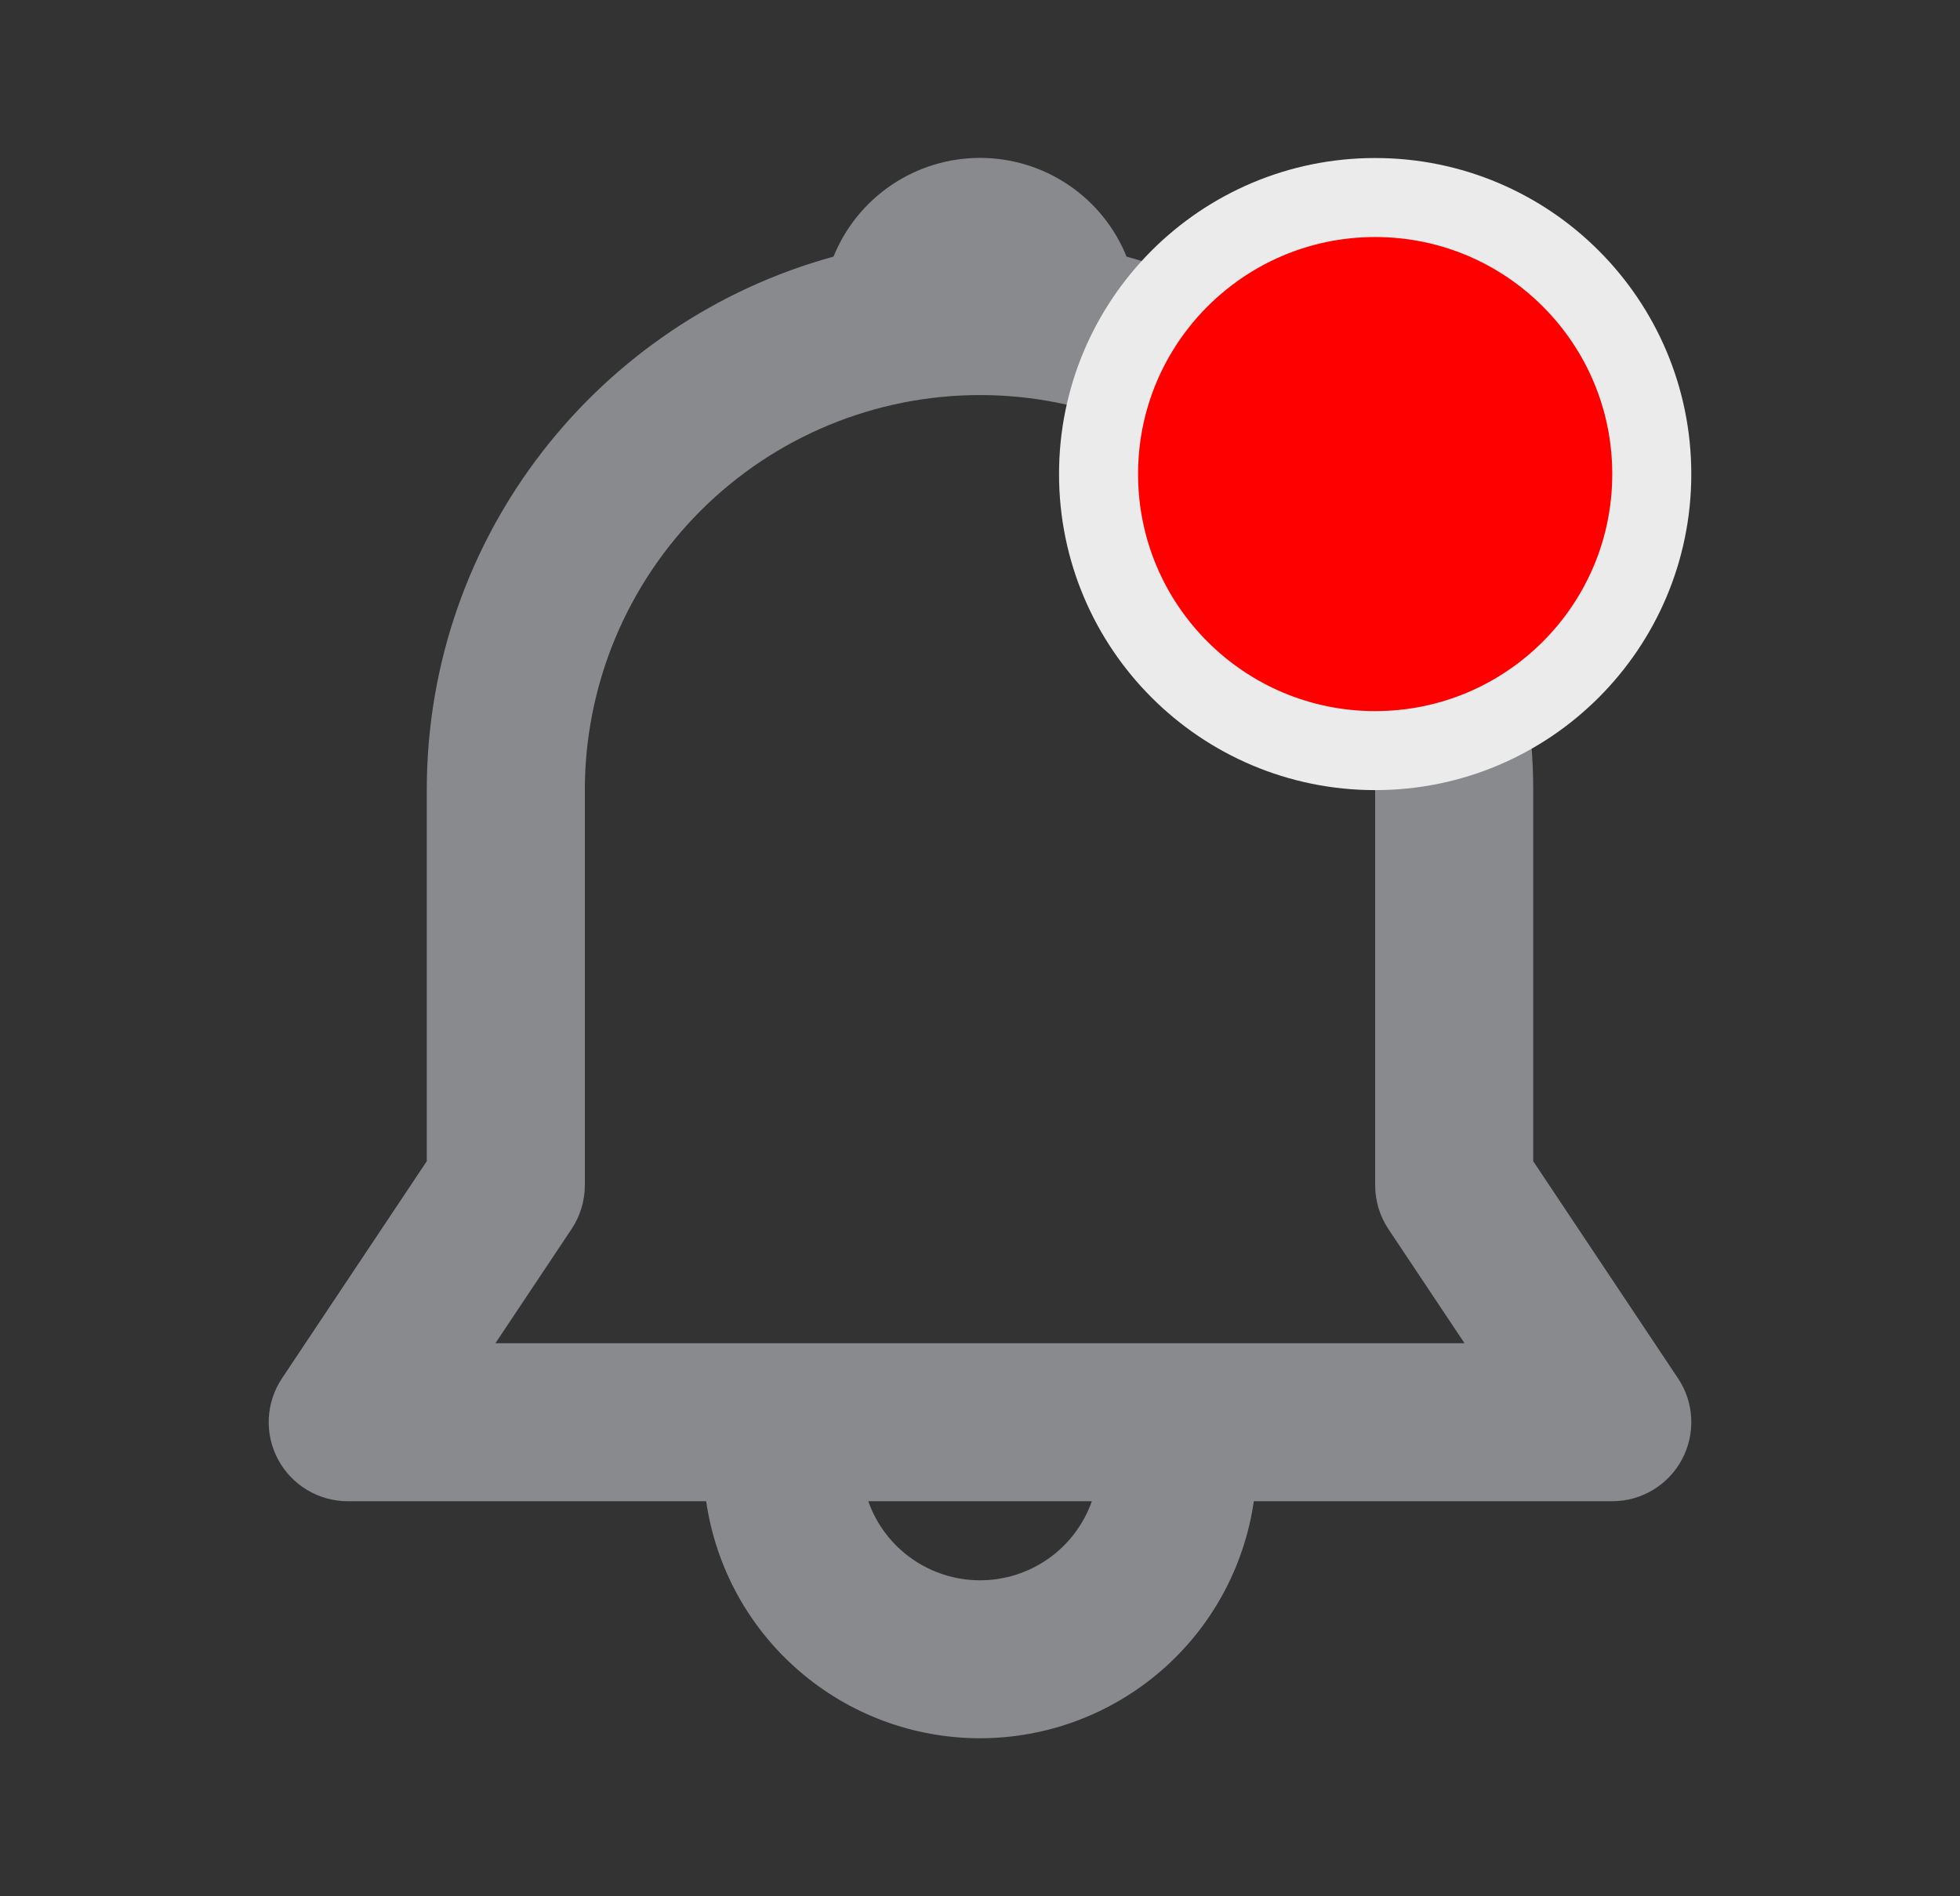 <svg width="31" height="30" viewBox="0 0 31 30" fill="none" xmlns="http://www.w3.org/2000/svg">
<rect x="0" y="0" width="31" height="30" fill="#333333" stroke="none"/>
<path d="M13.183 4.06C13.37 3.598 13.69 3.203 14.103 2.925C14.516 2.646 15.002 2.498 15.5 2.498C15.998 2.498 16.485 2.646 16.898 2.925C17.311 3.203 17.631 3.598 17.818 4.06C19.666 4.568 21.297 5.669 22.459 7.194C23.621 8.719 24.25 10.583 24.25 12.5V18.371L26.54 21.806C26.666 21.994 26.738 22.213 26.749 22.439C26.76 22.665 26.709 22.89 26.602 23.09C26.496 23.289 26.337 23.456 26.143 23.572C25.949 23.689 25.727 23.75 25.5 23.75H19.831C19.681 24.791 19.16 25.744 18.365 26.432C17.569 27.121 16.552 27.5 15.5 27.5C14.448 27.5 13.431 27.121 12.636 26.432C11.84 25.744 11.319 24.791 11.169 23.75H5.5C5.274 23.75 5.052 23.689 4.858 23.572C4.664 23.456 4.505 23.289 4.398 23.09C4.291 22.89 4.24 22.665 4.251 22.439C4.262 22.213 4.335 21.994 4.46 21.806L6.75 18.371V12.5C6.75 8.47 9.475 5.075 13.183 4.06ZM13.733 23.75C13.862 24.116 14.101 24.433 14.418 24.657C14.735 24.881 15.113 25.001 15.501 25.001C15.889 25.001 16.267 24.881 16.584 24.657C16.901 24.433 17.14 24.116 17.269 23.75H13.731H13.733ZM15.5 6.25C13.843 6.25 12.253 6.908 11.081 8.08C9.909 9.253 9.25 10.842 9.25 12.5V18.75C9.25 18.997 9.177 19.238 9.04 19.444L7.836 21.25H23.163L21.959 19.444C21.822 19.238 21.75 18.997 21.75 18.75V12.5C21.75 10.842 21.092 9.253 19.92 8.08C18.747 6.908 17.158 6.25 15.5 6.25Z" fill="#898A8D"/>
<circle cx="21.75" cy="7.5" r="4.375" fill="#FF0000" stroke="#EBEBEB" stroke-width="1.25"/>
</svg>
